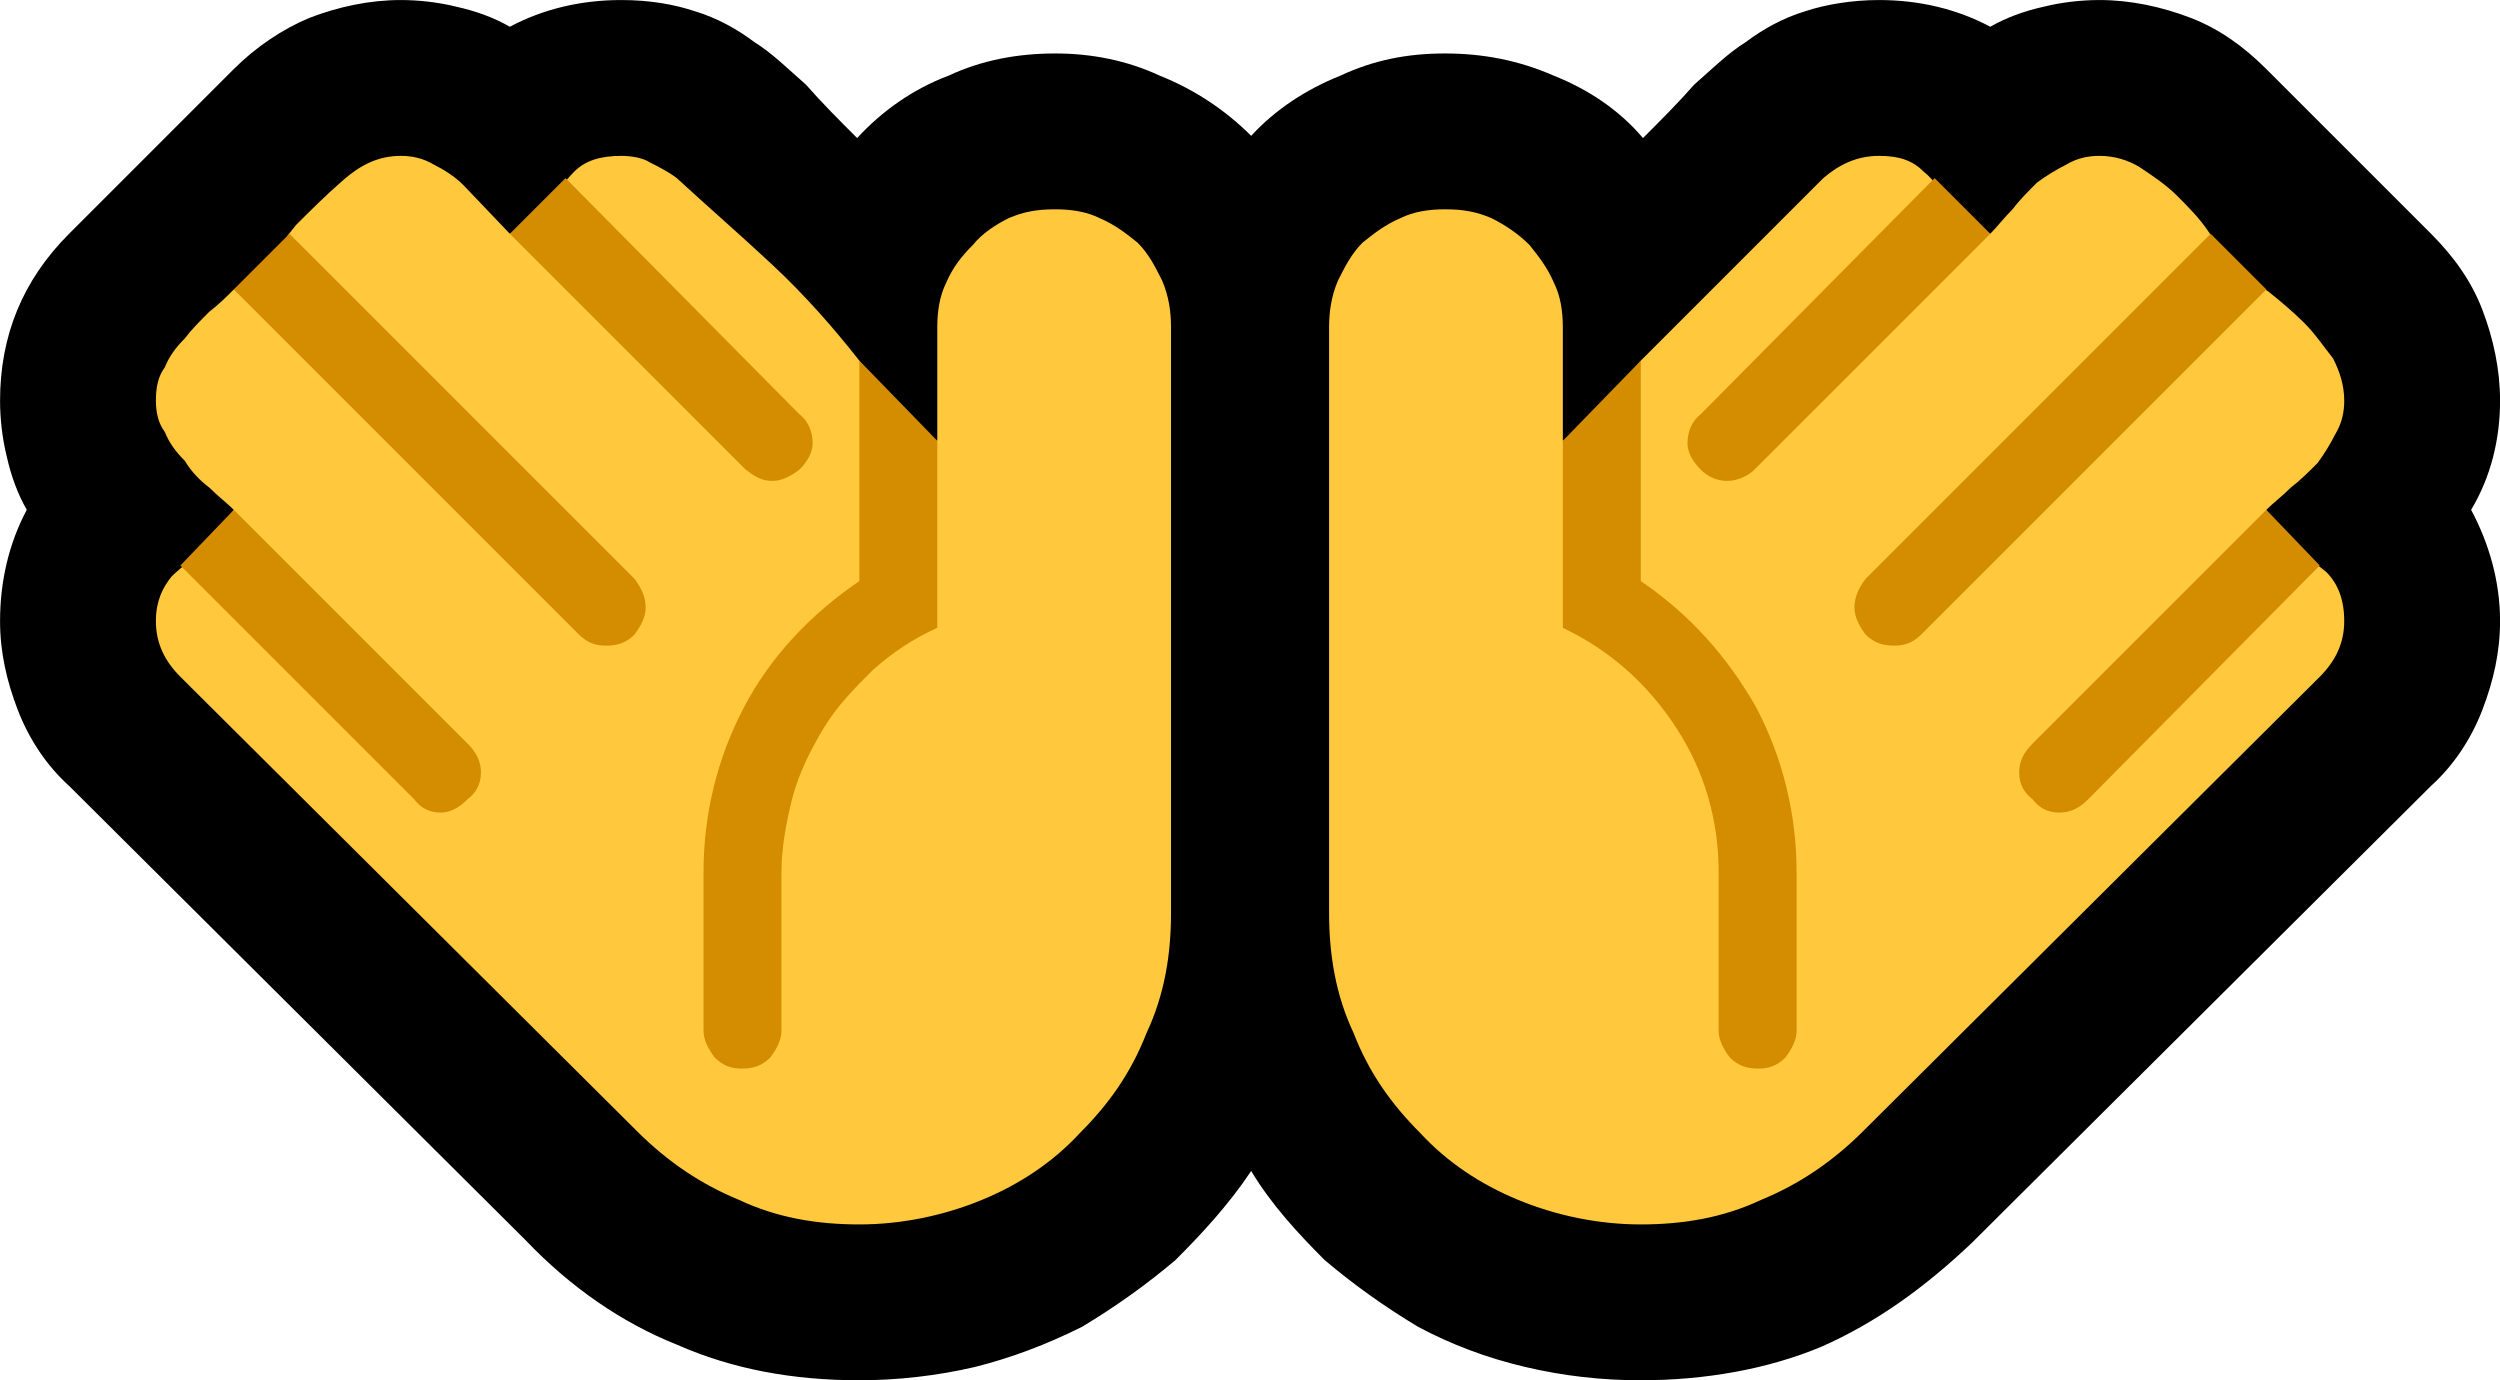 <?xml version="1.0" encoding="UTF-8" standalone="no"?>
<svg
   width="16.845"
   height="9.3"
   viewBox="0 0 16.845 9.3"
   version="1.1"
   xml:space="preserve"
   style="clip-rule:evenodd;fill-rule:evenodd;stroke-linejoin:round;stroke-miterlimit:2"
   id="svg20568"
   sodipodi:docname="emojis.svg"
   xmlns:inkscape="http://www.inkscape.org/namespaces/inkscape"
   xmlns:sodipodi="http://sodipodi.sourceforge.net/DTD/sodipodi-0.dtd"
   xmlns="http://www.w3.org/2000/svg"
   xmlns:svg="http://www.w3.org/2000/svg"><defs
     id="defs20572" /><sodipodi:namedview
     id="namedview20570"
     pagecolor="#505050"
     bordercolor="#eeeeee"
     borderopacity="1"
     inkscape:pageshadow="0"
     inkscape:pageopacity="0"
     inkscape:pagecheckerboard="0" /><g
     transform="matrix(0.24,0,0,0.24,-593.885,-135.234)"
     id="g20566"><g
       transform="matrix(62.5,0,0,62.5,2466.71,589.101)"
       id="g1648"><path
         d="m 1.248,-0.23 c 0,0.017 -0.004,0.034 -0.013,0.049 0.008,0.015 0.013,0.032 0.013,0.05 0,0.014 -0.003,0.027 -0.008,0.04 -0.005,0.013 -0.013,0.025 -0.023,0.034 L 1.011,0.148 C 0.99,0.168 0.968,0.184 0.943,0.195 0.919,0.205 0.891,0.21 0.862,0.21 0.844,0.21 0.827,0.208 0.81,0.204 0.793,0.2 0.777,0.194 0.762,0.186 0.747,0.177 0.733,0.167 0.72,0.156 0.708,0.144 0.696,0.131 0.687,0.116 0.677,0.131 0.665,0.144 0.653,0.156 0.64,0.167 0.626,0.177 0.611,0.186 0.595,0.194 0.579,0.2 0.563,0.204 0.546,0.208 0.528,0.21 0.511,0.21 0.481,0.21 0.454,0.205 0.429,0.194 0.404,0.184 0.381,0.168 0.361,0.147 L 0.156,-0.057 C 0.146,-0.066 0.138,-0.078 0.133,-0.091 0.128,-0.104 0.125,-0.117 0.125,-0.131 c 0,-0.018 0.004,-0.035 0.012,-0.05 C 0.133,-0.188 0.13,-0.196 0.128,-0.205 0.126,-0.213 0.125,-0.222 0.125,-0.23 c 0,-0.029 0.01,-0.054 0.031,-0.075 L 0.23,-0.379 c 0.01,-0.01 0.022,-0.018 0.034,-0.023 0.013,-0.005 0.027,-0.008 0.041,-0.008 0.008,0 0.017,0.001 0.025,0.003 0.009,0.002 0.017,0.005 0.024,0.009 0.015,-0.008 0.032,-0.012 0.05,-0.012 0.013,0 0.024,0.002 0.033,0.005 0.01,0.003 0.019,0.008 0.027,0.014 0.008,0.005 0.015,0.012 0.023,0.019 0.007,0.008 0.015,0.016 0.023,0.024 0.011,-0.012 0.025,-0.022 0.041,-0.028 0.015,-0.007 0.031,-0.01 0.048,-0.01 0.016,0 0.032,0.003 0.047,0.01 0.015,0.006 0.029,0.015 0.041,0.027 0.011,-0.012 0.025,-0.021 0.04,-0.027 0.015,-0.007 0.03,-0.01 0.047,-0.01 0.017,0 0.033,0.003 0.049,0.01 0.015,0.006 0.029,0.015 0.04,0.028 0.008,-0.008 0.016,-0.016 0.023,-0.024 0.008,-0.007 0.015,-0.014 0.023,-0.019 0.008,-0.006 0.017,-0.011 0.027,-0.014 0.009,-0.003 0.021,-0.005 0.033,-0.005 0.018,0 0.035,0.004 0.05,0.012 0.007,-0.004 0.015,-0.007 0.024,-0.009 0.008,-0.002 0.017,-0.003 0.025,-0.003 0.014,0 0.028,0.003 0.041,0.008 0.013,0.005 0.024,0.013 0.034,0.023 l 0.074,0.074 c 0.01,0.01 0.018,0.021 0.023,0.034 0.005,0.013 0.008,0.027 0.008,0.041 z"
         style="fill-rule:nonzero"
         id="path1642" /><path
         d="m 0.599,-0.316 c 0.007,0 0.014,0.001 0.02,0.004 0.007,0.003 0.012,0.007 0.017,0.011 0.005,0.005 0.008,0.011 0.011,0.017 0.003,0.007 0.004,0.014 0.004,0.021 V 0 C 0.651,0.019 0.648,0.037 0.64,0.054 0.633,0.072 0.623,0.086 0.61,0.099 0.598,0.112 0.583,0.122 0.566,0.129 0.549,0.136 0.53,0.14 0.511,0.14 0.492,0.14 0.474,0.137 0.457,0.129 0.44,0.122 0.425,0.112 0.411,0.098 L 0.206,-0.106 C 0.199,-0.113 0.195,-0.121 0.195,-0.131 0.195,-0.14 0.198,-0.146 0.202,-0.151 0.207,-0.156 0.213,-0.16 0.22,-0.164 L 0.23,-0.181 C 0.227,-0.184 0.223,-0.187 0.219,-0.191 0.215,-0.194 0.211,-0.198 0.208,-0.203 0.204,-0.207 0.201,-0.211 0.199,-0.216 0.196,-0.22 0.195,-0.225 0.195,-0.23 0.195,-0.236 0.196,-0.241 0.199,-0.245 0.201,-0.25 0.204,-0.254 0.208,-0.258 0.211,-0.262 0.215,-0.266 0.219,-0.27 0.223,-0.273 0.227,-0.277 0.23,-0.28 l 0.021,-0.007 0.003,-0.017 0.004,-0.005 c 0.006,-0.006 0.013,-0.013 0.021,-0.02 0.008,-0.007 0.016,-0.011 0.026,-0.011 0.005,0 0.01,0.001 0.015,0.004 0.004,0.002 0.009,0.005 0.013,0.009 l 0.021,0.022 0.016,-0.01 c 0.004,-0.007 0.008,-0.013 0.013,-0.018 0.005,-0.005 0.012,-0.007 0.021,-0.007 0.005,0 0.01,0.001 0.013,0.003 0.004,0.002 0.008,0.004 0.012,0.007 0.013,0.012 0.028,0.025 0.043,0.039 0.015,0.014 0.028,0.029 0.039,0.043 0.003,0.004 0.006,0.008 0.008,0.013 0.002,0.004 0.004,0.009 0.007,0.013 l 0.02,0.01 v -0.051 c 0,-0.007 0.001,-0.014 0.004,-0.02 0.003,-0.007 0.007,-0.012 0.012,-0.017 0.004,-0.005 0.01,-0.009 0.016,-0.012 0.007,-0.003 0.013,-0.004 0.021,-0.004 z m 0.544,0.135 0.006,0.014 c 0.009,0.005 0.015,0.009 0.021,0.014 0.005,0.005 0.008,0.012 0.008,0.022 0,0.01 -0.004,0.018 -0.011,0.025 L 0.962,0.098 C 0.948,0.112 0.933,0.122 0.916,0.129 0.899,0.137 0.881,0.14 0.862,0.14 0.843,0.14 0.824,0.136 0.807,0.129 0.79,0.122 0.775,0.112 0.763,0.099 0.75,0.086 0.74,0.072 0.733,0.054 0.725,0.037 0.722,0.019 0.722,0 v -0.263 c 0,-0.007 0.001,-0.014 0.004,-0.021 0.003,-0.006 0.006,-0.012 0.011,-0.017 0.005,-0.004 0.01,-0.008 0.017,-0.011 0.006,-0.003 0.013,-0.004 0.02,-0.004 0.008,0 0.014,0.001 0.021,0.004 0.006,0.003 0.012,0.007 0.017,0.012 0.004,0.005 0.008,0.01 0.011,0.017 0.003,0.006 0.004,0.013 0.004,0.02 v 0.051 C 0.831,-0.215 0.835,-0.217 0.838,-0.22 0.841,-0.223 0.844,-0.226 0.846,-0.229 0.848,-0.231 0.851,-0.235 0.853,-0.238 0.856,-0.241 0.859,-0.244 0.862,-0.248 L 0.944,-0.33 c 0.007,-0.006 0.015,-0.01 0.025,-0.01 0.009,0 0.015,0.002 0.02,0.007 0.005,0.004 0.009,0.01 0.012,0.017 l 0.018,0.011 c 0.003,-0.003 0.006,-0.007 0.01,-0.011 0.003,-0.004 0.007,-0.008 0.011,-0.012 0.004,-0.003 0.009,-0.006 0.013,-0.008 0.005,-0.003 0.01,-0.004 0.015,-0.004 0.007,0 0.013,0.002 0.018,0.005 0.006,0.004 0.012,0.008 0.017,0.013 0.005,0.005 0.01,0.01 0.014,0.016 0.004,0.006 0.008,0.011 0.011,0.016 0.004,0.003 0.01,0.007 0.016,0.011 0.005,0.004 0.011,0.009 0.016,0.014 0.005,0.005 0.009,0.011 0.013,0.016 0.003,0.006 0.005,0.012 0.005,0.019 0,0.005 -10e-4,0.01 -0.004,0.015 -0.002,0.004 -0.005,0.009 -0.008,0.013 -0.004,0.004 -0.008,0.008 -0.012,0.011 -0.004,0.004 -0.008,0.007 -0.011,0.01 z"
         style="fill:#ffc83d;fill-rule:nonzero"
         id="path1644" /><path
         d="m 0.862,-0.149 c 0.022,0.015 0.039,0.034 0.052,0.057 0.012,0.023 0.018,0.048 0.018,0.074 V 0.053 C 0.932,0.057 0.93,0.061 0.927,0.065 0.923,0.069 0.919,0.07 0.915,0.07 0.91,0.07 0.906,0.069 0.902,0.065 0.899,0.061 0.897,0.057 0.897,0.053 v -0.071 c 0,-0.023 -0.006,-0.045 -0.019,-0.065 -0.013,-0.02 -0.03,-0.035 -0.051,-0.045 v -0.084 l 0.035,-0.036 z m -0.351,0 v -0.099 l 0.035,0.036 v 0.084 c -0.011,0.005 -0.02,0.011 -0.029,0.019 -0.008,0.008 -0.016,0.016 -0.022,0.026 -0.006,0.01 -0.011,0.02 -0.014,0.031 -0.003,0.012 -0.005,0.023 -0.005,0.034 V 0.053 C 0.476,0.057 0.474,0.061 0.471,0.065 0.467,0.069 0.463,0.07 0.458,0.07 0.454,0.07 0.45,0.069 0.446,0.065 0.443,0.061 0.441,0.057 0.441,0.053 v -0.071 c 0,-0.026 0.006,-0.051 0.018,-0.074 0.012,-0.023 0.03,-0.042 0.052,-0.057 z M 1.118,-0.305 1.143,-0.28 0.988,-0.125 C 0.984,-0.121 0.98,-0.12 0.976,-0.12 0.971,-0.12 0.967,-0.121 0.963,-0.125 0.96,-0.129 0.958,-0.133 0.958,-0.137 c 0,-0.005 0.002,-0.009 0.005,-0.013 z m -0.863,0 0.155,0.155 c 0.003,0.004 0.005,0.008 0.005,0.013 0,0.004 -0.002,0.008 -0.005,0.012 -0.004,0.004 -0.008,0.005 -0.013,0.005 -0.004,0 -0.008,-0.001 -0.012,-0.005 L 0.23,-0.28 Z m -0.025,0.124 0.105,0.105 c 0.004,0.004 0.006,0.008 0.006,0.013 0,0.005 -0.002,0.009 -0.006,0.012 -0.004,0.004 -0.008,0.006 -0.012,0.006 -0.005,0 -0.009,-0.002 -0.012,-0.006 L 0.206,-0.156 Z m 0.913,0 0.024,0.025 -0.104,0.105 c -0.004,0.004 -0.008,0.006 -0.013,0.006 -0.005,0 -0.009,-0.002 -0.012,-0.006 -0.004,-0.003 -0.006,-0.007 -0.006,-0.012 0,-0.005 0.002,-0.009 0.006,-0.013 z M 0.901,-0.194 c -0.005,0 -0.009,-0.002 -0.012,-0.005 -0.004,-0.004 -0.006,-0.008 -0.006,-0.012 0,-0.005 0.002,-0.01 0.006,-0.013 L 0.994,-0.33 1.019,-0.305 0.913,-0.199 C 0.91,-0.196 0.905,-0.194 0.901,-0.194 Z m -0.429,0 c -0.005,0 -0.008,-0.002 -0.012,-0.005 L 0.354,-0.305 0.379,-0.33 0.484,-0.224 c 0.004,0.003 0.006,0.008 0.006,0.013 0,0.004 -0.002,0.008 -0.006,0.012 -0.004,0.003 -0.008,0.005 -0.012,0.005 z"
         style="fill:#d48c00;fill-rule:nonzero"
         id="path1646" /></g></g></svg>
